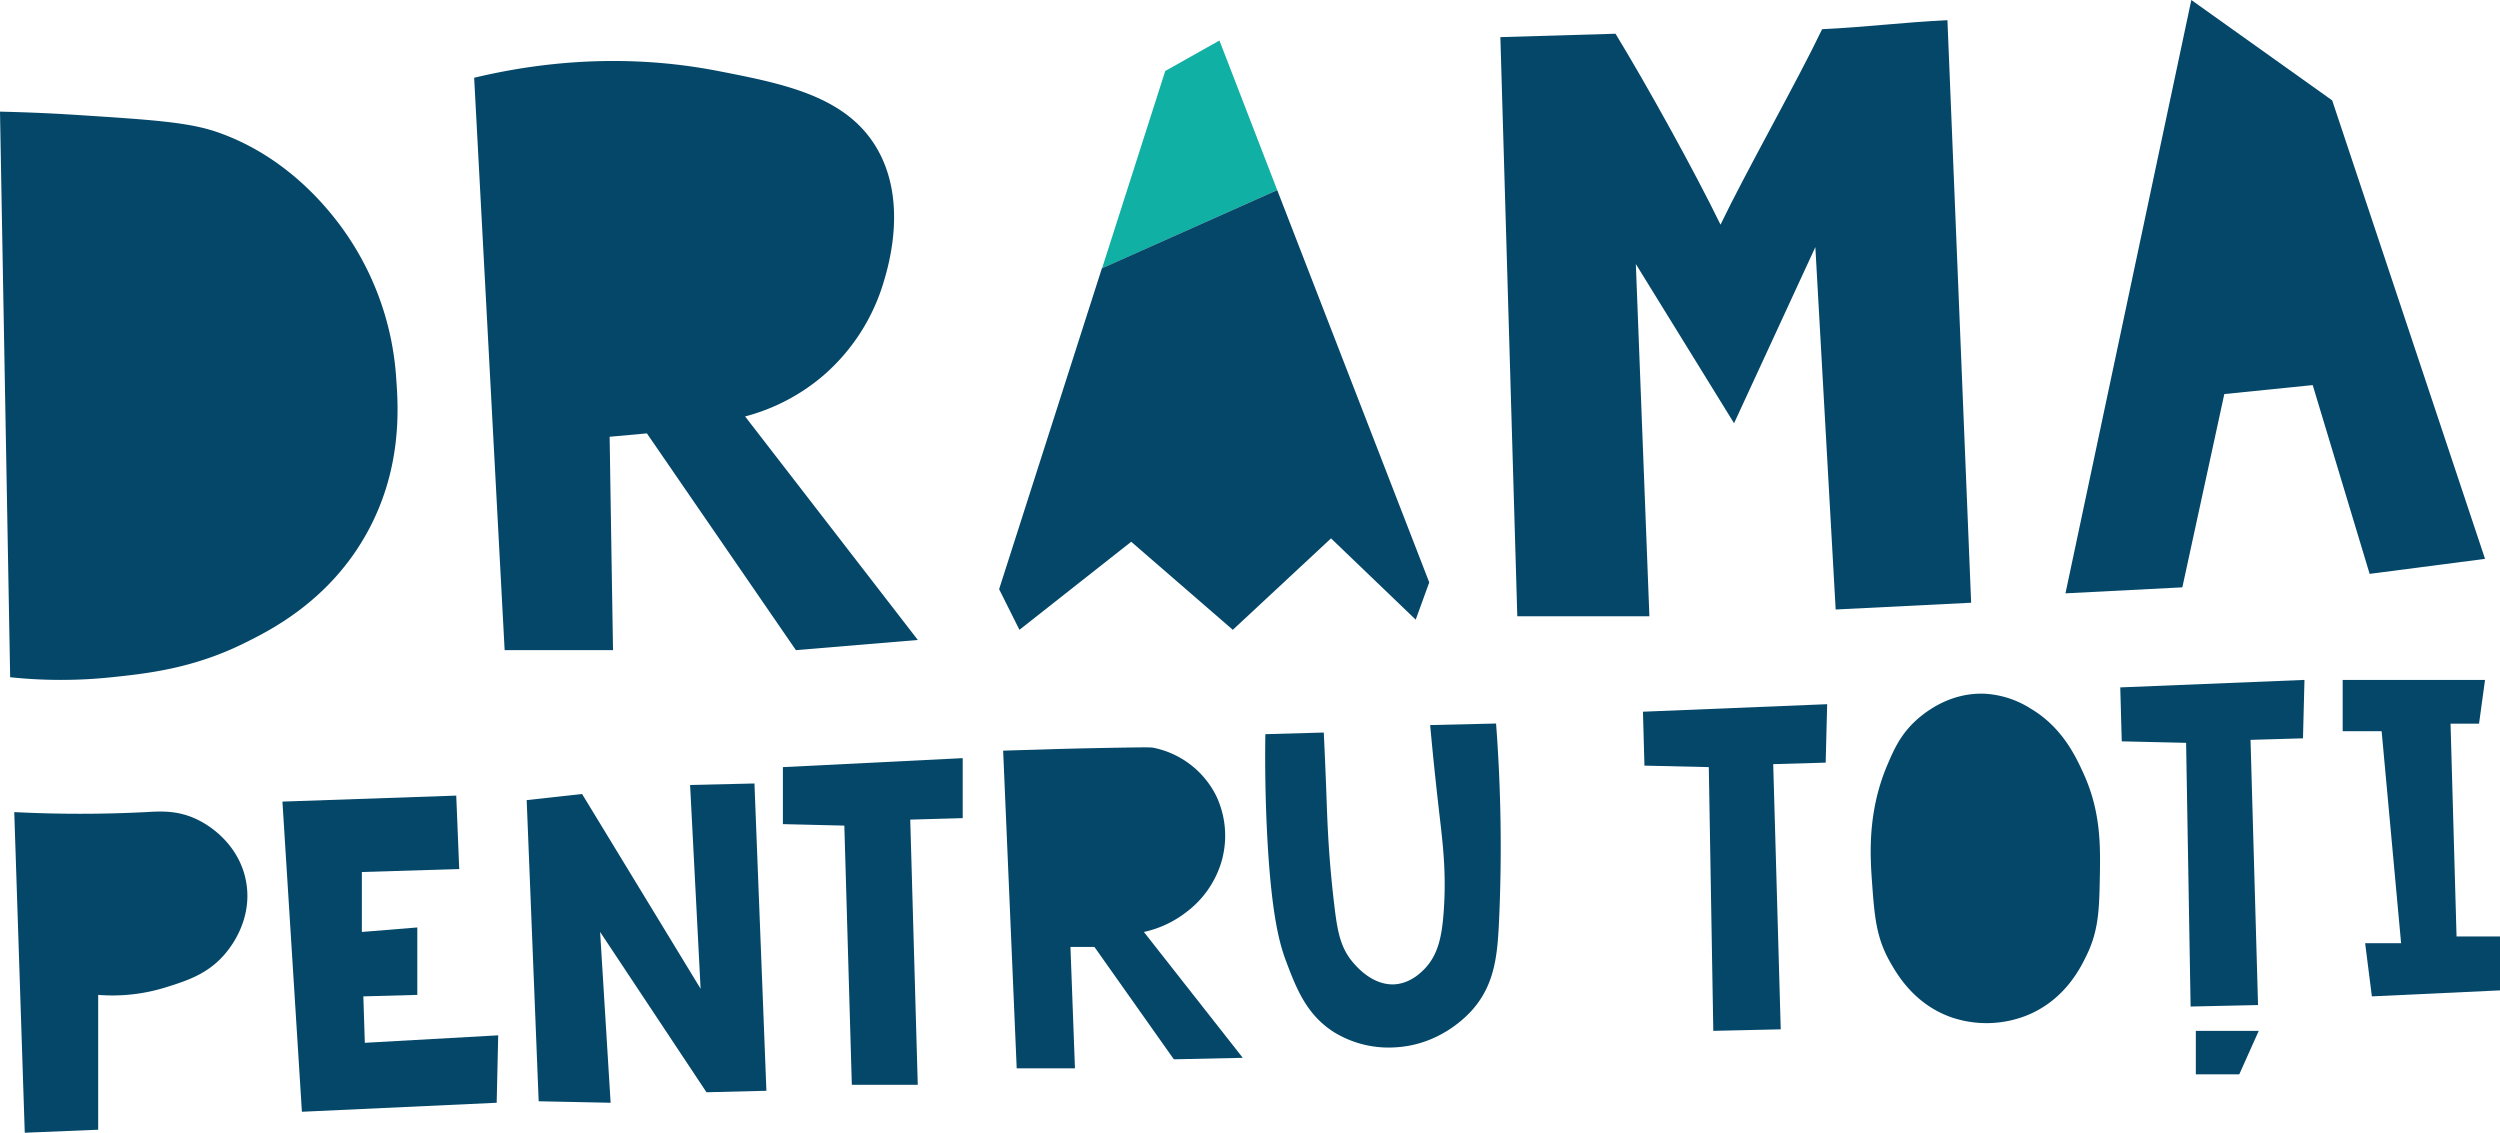 <svg xmlns="http://www.w3.org/2000/svg" viewBox="0 0 738.15 334.45">
    <defs>
        <style>
            .a2ffb2fa-af69-4385-9a86-97c1cdba308f{fill:#044769;}.a7b559e0-a638-4582-801f-033bcbe6f1f3{fill:#11b0a4;}
        </style>
    </defs>
    <title>drama pt toti2</title>
    <g id="a0abd65a-ae61-486e-a515-bad37f558494" data-name="Layer 2">
        <polygon class="a2ffb2fa-af69-4385-9a86-97c1cdba308f"
                 points="648.34 304.37 648.34 317.2 661.17 317.2 666.92 304.37 648.34 304.37"/>
        <polygon class="a2ffb2fa-af69-4385-9a86-97c1cdba308f"
                 points="691.7 200.75 691.7 215.89 703.2 215.89 708.95 278.49 698.33 278.49 700.32 294.19 738.15 292.42 738.15 276.5 725.32 276.5 723.55 213.68 731.96 213.68 733.73 200.75 691.7 200.75"/>
        <path class="a2ffb2fa-af69-4385-9a86-97c1cdba308f"
              d="M1020.61-176.37l3,167a143.07,143.07,0,0,0,30,0c10.14-1.07,23.86-2.51,39-10,7.65-3.78,24.84-12.28,36-32,10.77-19,9.64-37.44,9-46a85,85,0,0,0-17-46c-3.72-4.86-15.61-20-36-27-8.47-2.9-19.32-3.6-41-5C1034-176,1026.09-176.24,1020.61-176.37Z"
              transform="translate(-1020.61 209.33)"/>
        <path class="a2ffb2fa-af69-4385-9a86-97c1cdba308f"
              d="M1160.61-186.37l9,169h32q-.51-31.5-1-63l11-1q22,32,44,64l36-3-51-66a58.33,58.33,0,0,0,23-12,58.56,58.56,0,0,0,18-28c1.48-5,6.9-23.56-2-39-9-15.6-27.53-19.21-47-23C1217.71-191.27,1192.47-194,1160.61-186.37Z"
              transform="translate(-1020.61 209.33)"/>
        <path class="a7b559e0-a638-4582-801f-033bcbe6f1f3"
              d="M1397.72-153.2,1346-130.1l18.66-58.27,16-9Q1389.18-175.27,1397.72-153.2Z"
              transform="translate(-1020.61 209.33)"/>
        <path class="a2ffb2fa-af69-4385-9a86-97c1cdba308f"
              d="M1442.61-37.37q-2,5.5-4,11l-25-24-29,27-30-26-33,26-6-12q15.17-47.37,30.34-94.73l51.77-23.1Q1420.18-95.29,1442.61-37.37Z"
              transform="translate(-1020.61 209.33)"/>
        <path class="a2ffb2fa-af69-4385-9a86-97c1cdba308f"
              d="M1463.61-198.37q2.49,85.5,5,171h39q-2-52-4-104,14.49,23.5,29,47l24-52,6,107,40-2q-3.51-86-7-172c-13.67.67-23.35,2-37,2.66-7.33,15.34-22.65,42.37-30,57.71-7.75-15.9-21.55-40.85-31-56.37Z"
              transform="translate(-1020.61 209.33)"/>
        <polygon class="a2ffb2fa-af69-4385-9a86-97c1cdba308f"
                 points="647.01 0 609.85 175.19 644.36 173.42 656.75 116.35 682.85 113.7 699.66 169.44 733.73 165.01 688.6 29.64 647.01 0"/>
        <path class="a2ffb2fa-af69-4385-9a86-97c1cdba308f"
              d="M1024.82,30.45l3.1,94.67,21.68-.89V84.42a52.86,52.86,0,0,0,19.9-2.21c6.16-1.93,12.94-4,18.14-10.62,1.2-1.52,7.36-9.3,5.75-19.91-1.5-10-9-16.66-15.48-19.46-5.38-2.33-10.1-2-14.16-1.77A383.16,383.16,0,0,1,1024.82,30.45Z"
              transform="translate(-1020.61 209.33)"/>
        <path class="a2ffb2fa-af69-4385-9a86-97c1cdba308f"
              d="M1104,27.35q2.88,45.78,5.75,91.58l57.51-2.66.45-19.91-39.38,2.21q-.21-6.85-.44-13.71l15.93-.44V64.51l-16.37,1.33V48.14l28.75-.88q-.43-10.84-.88-21.68Z"
              transform="translate(-1020.61 209.33)"/>
        <path class="a2ffb2fa-af69-4385-9a86-97c1cdba308f"
              d="M1176.12,26.91l3.54,88.92,21.24.44-3.1-50.43,31.41,47.33,17.69-.44L1243.37,22l-19,.44,3.1,60.17-35-57.51Z"
              transform="translate(-1020.61 209.33)"/>
        <path class="a2ffb2fa-af69-4385-9a86-97c1cdba308f"
              d="M1251.77,17.17V34l18.14.44,2.21,76.53h19.47l-2.22-78.3,15.49-.44V14.52Z"
              transform="translate(-1020.61 209.33)"/>
        <path class="a2ffb2fa-af69-4385-9a86-97c1cdba308f"
              d="M1316.8,12.31q2,46.89,4,93.79H1338q-.66-17.92-1.33-35.84h7.08l23.45,33.18,20.35-.44-29.2-37.16a31.19,31.19,0,0,0,12.39-5.75A29,29,0,0,0,1381,45.93a27.43,27.43,0,0,0-1.33-20.35A26.61,26.61,0,0,0,1361,11.42c-.73-.13-3.59-.09-9.29,0-10.69.17-18.79.4-20.35.45C1327.65,12,1322.68,12.12,1316.8,12.31Z"
              transform="translate(-1020.61 209.33)"/>
        <path class="a2ffb2fa-af69-4385-9a86-97c1cdba308f"
              d="M1394.22,7.44c-.17,11.25.11,20.74.44,27.87,1.24,26.09,3.95,34.61,5.76,39.38,3,8,6.07,15.7,14.15,20.79a30.8,30.8,0,0,0,18.14,4.42c13.61-.77,21.76-10,23-11.5,6.43-7.56,7.07-16.4,7.52-26.1a483.06,483.06,0,0,0-.89-58l-19.46.45c1,11.09,2,19.94,2.65,25.66,1.07,9.22,2.2,18,1.33,29.64-.53,7.06-1.6,12.58-5.75,16.81-1.15,1.16-4.06,4-8.41,4.42-6.46.56-11.2-4.84-12.39-6.19-4-4.53-4.84-9.62-5.75-17.26-1.39-11.71-1.9-20.79-2.21-29.64-.17-4.87-.45-12.2-.88-21.23Z"
              transform="translate(-1020.61 209.33)"/>
        <path class="a2ffb2fa-af69-4385-9a86-97c1cdba308f"
              d="M1505.71.81l.44,15.92,19,.44q.66,38.94,1.33,77.87l19.91-.45-2.22-78.3,15.49-.44.44-17.26Z"
              transform="translate(-1020.61 209.33)"/>
        <path class="a2ffb2fa-af69-4385-9a86-97c1cdba308f"
              d="M1606.57-4.5c-10.83-.43-18.44,6.14-20.79,8.4-4.25,4.1-6.07,8.32-8,12.83-5.81,13.87-5,26.5-4.43,34.51.73,9.92,1.19,16.17,5.31,23.45,2,3.51,7.06,12.47,18.14,16.36a32.18,32.18,0,0,0,23-.88c10.62-4.64,15.06-13.67,16.81-17.25,3.71-7.54,3.82-13.93,4-23.45.16-9.1.33-19.15-4.87-30.53-2.36-5.16-6.34-13.56-15.48-19A28.14,28.14,0,0,0,1606.57-4.5Z"
              transform="translate(-1020.61 209.33)"/>
        <path class="a2ffb2fa-af69-4385-9a86-97c1cdba308f"
              d="M1646.64-6.37l.44,15.93,19,.44q.66,38.94,1.33,77.86l19.91-.44-2.22-78.3,15.49-.45.44-17.25Z"
              transform="translate(-1020.61 209.33)"/>
    </g>
</svg>
